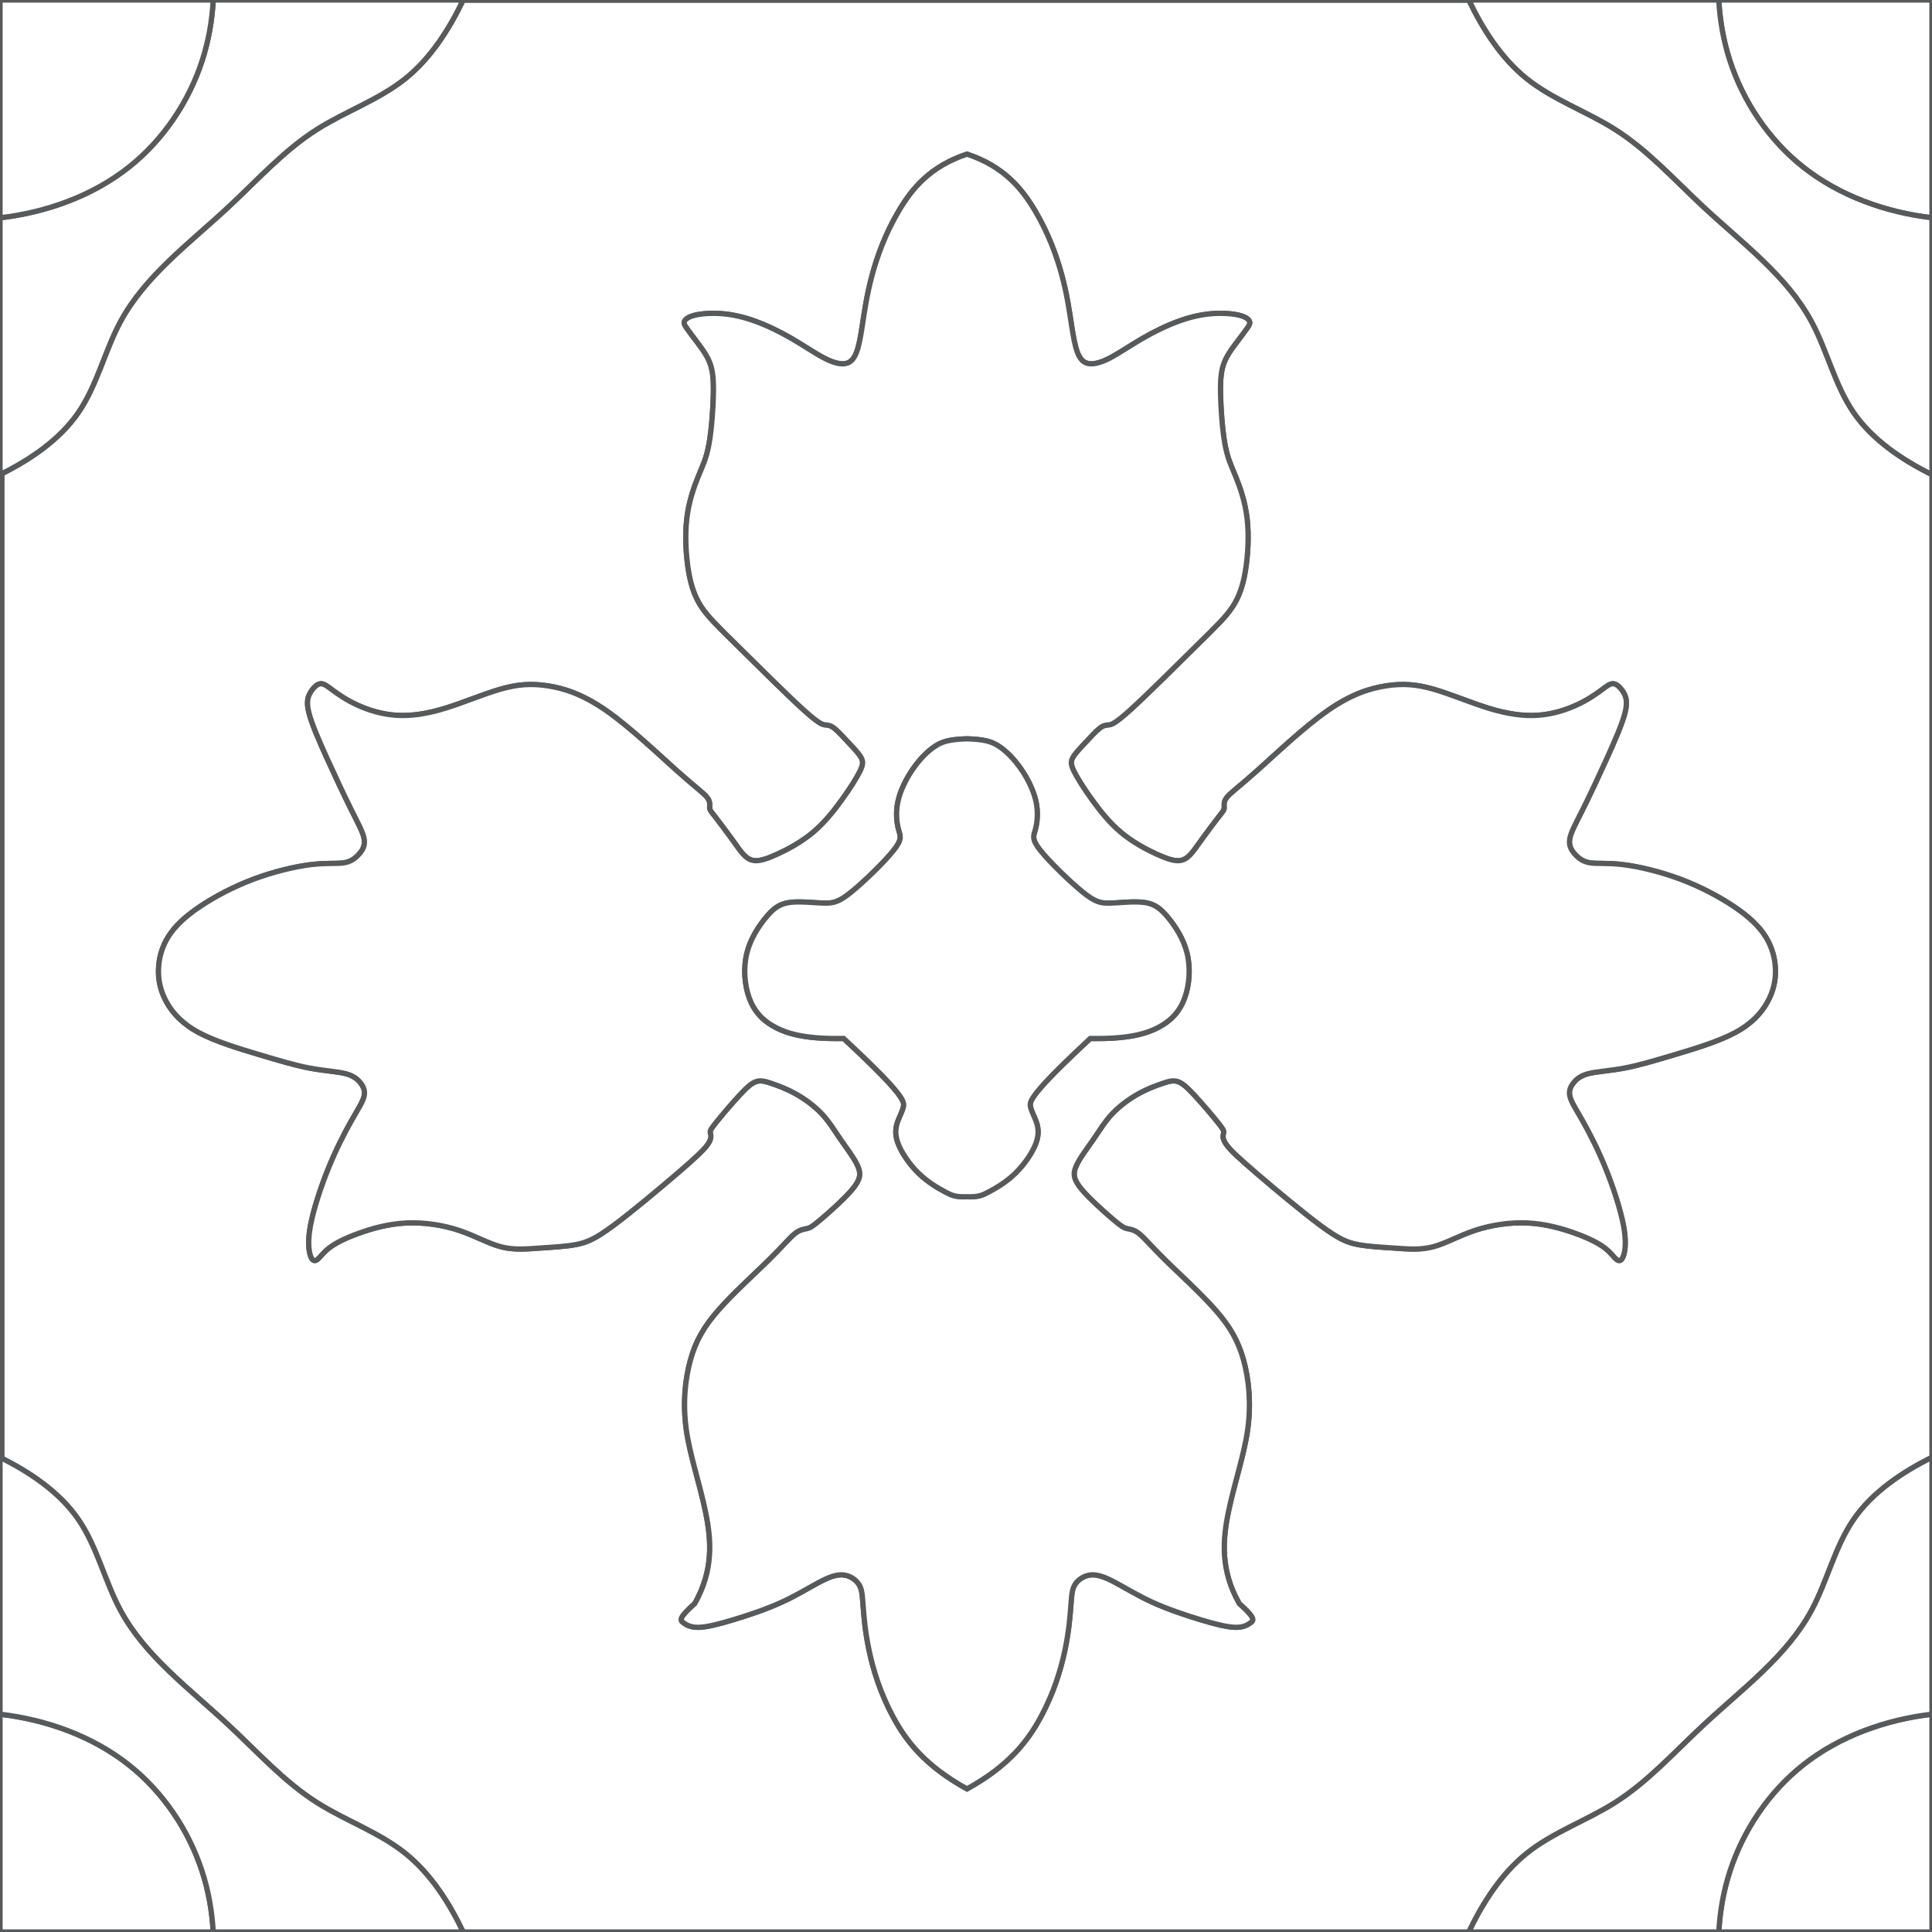 <?xml version="1.0" encoding="utf-8"?>
<!-- Generator: Adobe Illustrator 16.0.0, SVG Export Plug-In . SVG Version: 6.00 Build 0)  -->
<!DOCTYPE svg PUBLIC "-//W3C//DTD SVG 1.1//EN" "http://www.w3.org/Graphics/SVG/1.1/DTD/svg11.dtd">
<svg version="1.1" id="Layer_1" xmlns:x="http://ns.adobe.com/Extensibility/1.0/" xmlns:i="http://ns.adobe.com/AdobeIllustrator/10.0/" xmlns:graph="http://ns.adobe.com/Graphs/1.0/"
	 xmlns="http://www.w3.org/2000/svg" xmlns:xlink="http://www.w3.org/1999/xlink" xmlns:a="http://ns.adobe.com/AdobeSVGViewerExtensions/3.0/"
	 x="0px" y="0px" width="550px" height="550px" viewBox="0 0 550 550" enable-background="new 0 0 550 550" xml:space="preserve">
<rect x="0" y="0" width="550" height="550" fill="#333333" stroke="none"/>
<g>
	<path fill="#FFFFFF" stroke="#58595B" stroke-width="1.5" stroke-miterlimit="10" d="M527.718,117.462
		c-5.335-7.756-7.522-17.561-11.966-25.84c-7.021-13.088-19.678-22.359-30.854-32.773c-8.314-7.747-15.813-16.127-25.188-22.059
		c-8.142-5.148-17.698-8.453-25.188-14.495c-7.108-5.733-12.357-13.932-16.338-22.224H131.817
		c-3.98,8.292-9.229,16.49-16.337,22.224c-7.491,6.042-17.048,9.348-25.188,14.495c-9.377,5.932-16.874,14.313-25.188,22.059
		C53.926,69.263,41.271,78.534,34.248,91.622c-4.442,8.278-6.63,18.084-11.964,25.84c-5.213,7.58-13.43,13.199-21.738,17.372
		v280.331c8.308,4.172,16.524,9.792,21.738,17.371c5.334,7.756,7.522,17.561,11.964,25.84c7.023,13.089,19.678,22.358,30.855,32.773
		c8.315,7.745,15.811,16.127,25.188,22.06c8.14,5.146,17.697,8.452,25.188,14.493c7.128,5.751,12.388,13.979,16.373,22.296h286.296
		c3.982-8.316,9.242-16.546,16.371-22.296c7.491-6.041,17.049-9.347,25.189-14.493c9.376-5.933,16.873-14.313,25.188-22.06
		c11.178-10.415,23.832-19.686,30.854-32.773c4.442-8.278,6.631-18.084,11.966-25.84c5.326-7.746,13.79-13.448,22.282-17.647V135.11
		C541.508,130.911,533.044,125.208,527.718,117.462z M503.126,285.273c-1.7,3.063-4.421,6.127-9.18,8.68
		c-4.761,2.551-11.563,4.593-17.259,6.294c-5.696,1.703-10.285,3.063-14.366,3.829c-4.08,0.767-7.652,0.938-10.033,1.531
		c-2.38,0.597-3.569,1.617-4.42,2.724c-0.852,1.106-1.36,2.296-0.936,3.914c0.426,1.616,1.785,3.657,3.654,6.976
		c1.869,3.319,4.25,7.913,6.46,13.359c2.21,5.443,4.251,11.74,5.103,16.249c0.85,4.51,0.51,7.233,0,8.679
		c-0.511,1.446-1.189,1.616-1.956,1.021c-0.766-0.596-1.613-1.957-3.399-3.317c-1.787-1.362-4.507-2.726-8.247-4.085
		c-3.741-1.361-8.501-2.723-13.601-2.977c-5.104-0.258-10.542,0.594-15.134,2.127c-4.59,1.529-8.33,3.742-11.984,4.678
		c-3.656,0.938-7.228,0.596-10.882,0.34c-3.655-0.253-7.396-0.424-10.457-1.021c-3.061-0.594-5.439-1.615-10.534-5.389
		c-5.097-3.772-12.906-10.299-18.076-14.736c-5.171-4.438-7.699-6.789-8.828-8.416c-1.129-1.629-0.859-2.53-0.725-3.12
		c0.136-0.587,0.136-0.86-1.4-2.804c-1.536-1.944-4.606-5.562-6.82-7.957c-2.215-2.397-3.568-3.574-4.881-3.98
		c-1.31-0.407-2.573-0.046-4.426,0.588c-1.853,0.633-4.293,1.537-6.867,2.982c-2.574,1.447-5.285,3.438-7.364,5.652
		c-2.078,2.215-3.523,4.657-5.331,7.28c-1.807,2.621-3.977,5.427-4.924,7.642c-0.948,2.215-0.678,3.844,1.535,6.511
		c2.215,2.669,6.369,6.378,8.811,8.458c2.438,2.078,3.163,2.529,4.065,2.757c0.904,0.228,1.987,0.228,3.523,1.446
		c1.536,1.221,3.524,3.662,7.523,7.597c3.997,3.935,10.009,9.356,14.187,14.11c4.181,4.748,6.529,8.826,8.047,14.312
		c1.52,5.484,2.208,12.376,1.174,19.751c-1.03,7.374-3.785,15.23-5.474,23.397c-1.688,8.167-2.306,16.643,3.065,26.153
		c4.67,4.142,4.138,4.765,3.246,5.432c-0.889,0.668-2.134,1.379-4.416,1.319c-2.281-0.061-5.603-0.89-9.811-2.157
		c-4.206-1.268-9.303-2.971-13.635-4.938s-7.901-4.201-10.745-5.708c-2.846-1.508-4.965-2.29-6.86-2.123
		c-1.896,0.168-3.569,1.284-4.462,2.623c-0.894,1.341-1.005,2.903-1.229,5.92c-0.224,3.013-0.56,7.479-1.729,13.006
		c-1.171,5.525-3.179,12.113-6.859,18.926c-3.682,6.81-9.035,13.843-20.996,20.447c-11.96-6.604-17.315-13.64-20.997-20.447
		c-3.681-6.813-5.689-13.398-6.86-18.926c-1.172-5.526-1.507-9.993-1.729-13.006c-0.223-3.016-0.335-4.578-1.228-5.92
		c-0.892-1.339-2.565-2.455-4.461-2.623c-1.897-0.168-4.017,0.615-6.861,2.123c-2.844,1.507-6.414,3.738-10.746,5.708
		c-4.332,1.968-9.428,3.672-13.635,4.938c-4.208,1.269-7.528,2.098-9.81,2.157c-2.282,0.06-3.527-0.651-4.417-1.319
		c-0.888-0.666-1.422-1.29,3.248-5.432c5.371-9.512,4.751-17.986,3.065-26.153c-1.688-8.167-4.442-16.024-5.474-23.397
		c-1.033-7.376-0.344-14.267,1.174-19.751c1.517-5.483,3.867-9.562,8.045-14.312c4.179-4.754,10.189-10.176,14.188-14.11
		s5.987-6.375,7.523-7.597c1.535-1.221,2.621-1.221,3.524-1.446c0.903-0.226,1.626-0.679,4.066-2.757
		c2.438-2.08,6.595-5.789,8.809-8.458c2.214-2.667,2.485-4.296,1.536-6.511c-0.949-2.215-3.117-5.021-4.924-7.642
		c-1.807-2.623-3.252-5.065-5.33-7.28c-2.08-2.216-4.789-4.205-7.364-5.652c-2.575-1.445-5.015-2.352-6.866-2.982
		c-1.852-0.634-3.117-0.995-4.428-0.588c-1.31,0.406-2.665,1.583-4.88,3.98c-2.213,2.396-5.285,6.013-6.822,7.957
		c-1.536,1.942-1.536,2.217-1.4,2.804c0.135,0.588,0.406,1.491-0.724,3.12c-1.13,1.627-3.66,3.979-8.829,8.416
		c-5.169,4.438-12.98,10.964-18.076,14.736c-5.095,3.772-7.475,4.795-10.536,5.389c-3.061,0.597-6.801,0.769-10.456,1.021
		c-3.655,0.258-7.227,0.598-10.882-0.34c-3.655-0.936-7.396-3.146-11.987-4.678c-4.59-1.533-10.03-2.385-15.131-2.127
		c-5.101,0.255-9.861,1.615-13.603,2.977c-3.74,1.359-6.46,2.723-8.246,4.085c-1.785,1.36-2.635,2.722-3.4,3.317
		c-0.766,0.595-1.445,0.425-1.956-1.021c-0.511-1.445-0.85-4.169,0-8.679c0.85-4.509,2.89-10.806,5.101-16.249
		c2.21-5.446,4.59-10.042,6.46-13.359c1.871-3.316,3.231-5.359,3.656-6.976c0.424-1.618-0.085-2.81-0.935-3.914
		c-0.851-1.106-2.041-2.126-4.422-2.724c-2.381-0.596-5.951-0.766-10.031-1.531s-8.671-2.126-14.367-3.829
		c-5.695-1.701-12.496-3.743-17.257-6.294c-4.761-2.553-7.48-5.617-9.181-8.68c-1.7-3.063-2.38-6.127-2.294-9.273
		c0.085-3.148,0.935-6.382,2.806-9.36c1.87-2.978,4.76-5.7,8.927-8.508c4.165-2.808,9.606-5.7,15.366-7.86
		c5.76-2.159,11.841-3.583,16.276-4.128c4.434-0.545,7.223-0.21,9.23-0.489c2.008-0.278,3.235-1.171,4.295-2.288
		c1.059-1.116,1.952-2.456,1.673-4.41c-0.279-1.953-1.729-4.521-3.736-8.541c-2.007-4.019-4.574-9.49-6.886-14.599
		c-2.313-5.11-4.374-9.857-5.146-12.963c-0.774-3.107-0.262-4.572,0.506-5.817s1.793-2.271,2.781-2.38
		c0.988-0.109,1.939,0.696,3.549,1.885c1.609,1.188,3.877,2.761,6.94,4.167c3.062,1.406,6.918,2.646,11.119,2.922
		c4.2,0.275,8.744-0.413,13.909-1.999c5.164-1.584,10.949-4.066,15.769-5.444c4.821-1.378,8.676-1.654,13.29-0.965
		c4.613,0.688,9.984,2.343,16.729,7.035c6.746,4.692,14.863,12.425,20.116,17.118c5.251,4.691,7.635,6.346,8.658,7.653
		c1.024,1.308,0.688,2.269,0.712,2.942c0.024,0.672,0.408,1.057,1.648,2.65c1.241,1.593,3.338,4.395,4.802,6.418
		c1.462,2.024,2.293,3.27,3.208,4.244c0.915,0.974,1.917,1.678,3.37,1.735c1.453,0.058,3.355-0.528,6.246-1.846
		c2.891-1.318,6.77-3.37,10.1-6.153c3.33-2.784,6.111-6.3,8.396-9.479c2.286-3.179,4.075-6.021,5.008-7.909
		c0.934-1.887,1.011-2.821,0.332-4.028c-0.681-1.207-2.12-2.687-3.56-4.223c-1.439-1.538-2.878-3.133-3.948-3.991
		c-1.07-0.856-1.77-0.973-2.547-1.031c-0.779-0.058-1.634-0.058-6.323-4.302c-4.689-4.244-13.213-12.731-18.814-18.259
		c-5.601-5.528-8.277-8.096-10.173-10.943c-1.897-2.847-3.012-5.973-3.737-10.327c-0.726-4.353-1.061-9.936-0.502-14.792
		c0.559-4.855,2.008-8.988,3.263-12.063c1.254-3.076,2.313-5.096,3.066-9.271c0.755-4.175,1.207-10.505,1.257-14.78
		c0.05-4.274-0.3-6.493-1.047-8.409c-0.748-1.917-1.891-3.532-3.135-5.204c-1.244-1.673-2.589-3.403-3.356-4.508
		c-0.768-1.106-0.96-1.586-0.641-2.146c0.318-0.56,1.149-1.199,2.958-1.629c1.81-0.431,4.599-0.654,7.555-0.431
		c2.957,0.223,6.08,0.894,9.481,2.122c3.402,1.228,7.084,3.013,10.542,5.023c3.458,2.01,6.693,4.243,9.314,5.582
		c2.622,1.34,4.629,1.787,6.08,1.453c1.45-0.335,2.342-1.453,3.011-3.238c0.67-1.787,1.116-4.243,1.673-7.872
		c0.559-3.628,1.227-8.43,2.733-14.012s3.849-11.946,7.592-18.289c3.743-6.343,8.888-12.665,19.415-16.181
		c10.527,3.516,15.671,9.838,19.414,16.181c3.742,6.343,6.086,12.707,7.592,18.289c1.508,5.582,2.176,10.383,2.732,14.012
		c0.559,3.629,1.006,6.085,1.676,7.872c0.668,1.785,1.562,2.902,3.01,3.238c1.45,0.334,3.459-0.111,6.079-1.453
		c2.623-1.339,5.856-3.572,9.313-5.582c3.459-2.01,7.141-3.795,10.542-5.023c3.402-1.229,6.526-1.899,9.481-2.122
		c2.956-0.223,5.745,0,7.555,0.431c1.812,0.43,2.641,1.069,2.961,1.629c0.316,0.56,0.126,1.04-0.643,2.146
		c-0.77,1.105-2.114,2.835-3.356,4.508c-1.245,1.672-2.39,3.287-3.136,5.204c-0.747,1.917-1.098,4.136-1.047,8.409
		c0.05,4.275,0.503,10.605,1.257,14.78c0.755,4.175,1.813,6.195,3.067,9.271c1.254,3.076,2.704,7.206,3.262,12.063
		c0.56,4.857,0.223,10.44-0.502,14.792c-0.727,4.354-1.841,7.481-3.736,10.327c-1.896,2.847-4.574,5.416-10.175,10.943
		c-5.6,5.527-14.123,14.016-18.813,18.259c-4.689,4.244-5.545,4.244-6.322,4.302c-0.779,0.059-1.479,0.175-2.55,1.031
		c-1.068,0.856-2.507,2.452-3.946,3.991c-1.438,1.537-2.879,3.017-3.56,4.223c-0.679,1.207-0.602,2.141,0.331,4.028
		c0.934,1.889,2.724,4.729,5.007,7.909c2.285,3.179,5.066,6.695,8.397,9.479c3.33,2.784,7.209,4.834,10.1,6.153
		c2.893,1.318,4.794,1.904,6.246,1.846c1.451-0.058,2.453-0.76,3.37-1.735c0.916-0.974,1.745-2.22,3.209-4.244
		c1.464-2.023,3.563-4.825,4.8-6.418c1.241-1.594,1.625-1.978,1.648-2.65c0.025-0.673-0.313-1.634,0.712-2.942
		c1.024-1.307,3.407-2.96,8.66-7.653c5.25-4.694,13.369-12.425,20.114-17.118c6.743-4.693,12.114-6.347,16.729-7.035
		c4.613-0.689,8.469-0.413,13.289,0.965s10.604,3.86,15.771,5.444c5.162,1.585,9.709,2.274,13.908,1.999
		c4.2-0.275,8.056-1.516,11.118-2.922c3.063-1.407,5.331-2.98,6.94-4.167c1.609-1.188,2.561-1.994,3.549-1.885
		c0.987,0.11,2.011,1.135,2.78,2.38c0.768,1.246,1.282,2.71,0.507,5.817c-0.774,3.106-2.833,7.854-5.146,12.963
		c-2.313,5.109-4.88,10.58-6.887,14.599c-2.008,4.02-3.459,6.587-3.738,8.541c-0.276,1.954,0.616,3.295,1.677,4.41
		c1.06,1.116,2.286,2.01,4.294,2.288c2.008,0.28,4.798-0.056,9.23,0.489c4.437,0.545,10.516,1.97,16.274,4.128
		c5.762,2.159,11.202,5.052,15.367,7.86c4.165,2.809,7.056,5.531,8.925,8.508c1.871,2.979,2.722,6.211,2.807,9.36
		C505.506,279.146,504.825,282.211,503.126,285.273z"/>
	<path fill="#FFFFFF" stroke="#58595B" stroke-width="1.5" stroke-miterlimit="10" d="M332.498,261.188
		c-2.04-2.467-3.74-3.829-6.631-4.255c-2.892-0.426-6.972,0.085-9.776,0.169c-2.806,0.086-4.336-0.254-7.991-3.232
		c-3.653-2.978-9.436-8.594-11.984-11.827s-1.871-4.083-1.36-5.956c0.511-1.872,0.851-4.764,0.171-7.913
		c-0.68-3.147-2.382-6.551-4.337-9.358c-1.955-2.808-4.166-5.02-6.278-6.397c-2.115-1.376-4.135-1.917-9.035-2.095
		c-4.902,0.178-6.92,0.718-9.035,2.095s-4.325,3.59-6.279,6.397c-1.956,2.807-3.655,6.211-4.336,9.358
		c-0.681,3.149-0.34,6.042,0.17,7.913c0.51,1.873,1.191,2.723-1.36,5.956c-2.55,3.233-8.331,8.849-11.986,11.827
		c-3.656,2.978-5.186,3.319-7.992,3.232c-2.806-0.084-6.885-0.595-9.776-0.169c-2.892,0.426-4.591,1.787-6.631,4.255
		c-2.041,2.468-4.421,6.041-5.441,10.21c-1.02,4.168-0.68,8.934,0.68,12.677c1.361,3.741,3.74,6.467,7.609,8.466
		c3.869,1.999,9.223,3.275,19.274,3.095c17.352,16.126,17.352,17.986,17.008,19.468c-0.345,1.482-1.034,2.586-1.584,4.103
		c-0.551,1.515-0.964,3.446,0,6.133c0.964,2.688,3.305,6.136,5.936,8.688c2.63,2.554,5.547,4.218,7.522,5.269
		c1.979,1.052,3.014,1.49,6.221,1.396c3.207,0.096,4.242-0.344,6.219-1.396c1.979-1.051,4.896-2.715,7.525-5.269
		c2.629-2.553,4.971-6,5.936-8.688c0.964-2.687,0.551-4.616,0-6.133s-1.24-2.618-1.584-4.103c-0.346-1.48-0.346-3.342,17.008-19.468
		c10.051,0.181,15.406-1.096,19.275-3.095c3.867-1.999,6.247-4.723,7.607-8.466c1.359-3.744,1.7-8.509,0.682-12.677
		C336.92,267.229,334.538,263.655,332.498,261.188z"/>
	<path fill="#FFFFFF" stroke="#58595B" stroke-width="1.5" stroke-miterlimit="10" d="M502.615,266.64
		c-1.869-2.978-4.76-5.7-8.925-8.508c-4.166-2.808-9.606-5.7-15.367-7.86c-5.761-2.159-11.839-3.583-16.273-4.128
		s-7.225-0.21-9.231-0.489c-2.006-0.279-3.234-1.171-4.294-2.288c-1.061-1.116-1.953-2.456-1.676-4.41
		c0.278-1.953,1.729-4.521,3.737-8.541c2.007-4.02,4.574-9.49,6.887-14.599c2.313-5.11,4.371-9.857,5.146-12.963
		c0.774-3.107,0.261-4.572-0.507-5.817c-0.771-1.245-1.793-2.271-2.78-2.38c-0.988-0.109-1.938,0.696-3.549,1.885
		c-1.609,1.188-3.877,2.761-6.94,4.167c-3.063,1.406-6.918,2.646-11.119,2.922c-4.199,0.275-8.743-0.413-13.907-1.999
		c-5.166-1.584-10.95-4.066-15.771-5.444c-4.82-1.378-8.676-1.654-13.29-0.965c-4.613,0.688-9.985,2.343-16.729,7.035
		c-6.745,4.693-14.864,12.425-20.114,17.118c-5.253,4.692-7.635,6.346-8.66,7.653c-1.024,1.308-0.687,2.269-0.712,2.942
		c-0.023,0.672-0.407,1.057-1.648,2.65c-1.237,1.593-3.336,4.395-4.8,6.418c-1.464,2.024-2.292,3.27-3.209,4.244
		c-0.916,0.974-1.919,1.678-3.37,1.735c-1.453,0.058-3.355-0.528-6.246-1.846c-2.89-1.318-6.77-3.37-10.1-6.153
		c-3.331-2.784-6.112-6.3-8.396-9.479c-2.284-3.179-4.074-6.021-5.008-7.909c-0.933-1.887-1.01-2.821-0.331-4.028
		c0.681-1.207,2.12-2.687,3.561-4.223c1.438-1.538,2.878-3.133,3.945-3.991c1.071-0.856,1.771-0.973,2.549-1.031
		c0.779-0.058,1.635-0.058,6.323-4.302c4.688-4.244,13.213-12.731,18.813-18.259c5.601-5.528,8.279-8.096,10.175-10.943
		c1.896-2.847,3.011-5.973,3.736-10.327c0.725-4.353,1.061-9.936,0.502-14.792c-0.558-4.856-2.008-8.988-3.262-12.063
		c-1.255-3.076-2.313-5.096-3.067-9.271c-0.754-4.176-1.207-10.505-1.257-14.78c-0.051-4.274,0.301-6.493,1.047-8.409
		c0.747-1.917,1.891-3.532,3.136-5.204c1.242-1.673,2.588-3.403,3.356-4.508c0.769-1.106,0.959-1.586,0.643-2.146
		c-0.32-0.56-1.149-1.199-2.961-1.629c-1.81-0.431-4.599-0.654-7.555-0.431c-2.955,0.223-6.079,0.894-9.481,2.122
		c-3.401,1.228-7.083,3.013-10.542,5.023c-3.457,2.01-6.69,4.243-9.313,5.582c-2.621,1.34-4.63,1.787-6.08,1.453
		c-1.448-0.335-2.342-1.453-3.01-3.238c-0.669-1.787-1.116-4.243-1.676-7.872c-0.559-3.628-1.227-8.43-2.732-14.012
		c-1.505-5.582-3.85-11.946-7.592-18.289c-3.744-6.343-8.887-12.665-19.414-16.181c-10.526,3.516-15.67,9.838-19.415,16.181
		c-3.744,6.343-6.087,12.707-7.592,18.289s-2.175,10.383-2.733,14.012c-0.558,3.629-1.003,6.085-1.674,7.872
		c-0.668,1.785-1.562,2.902-3.011,3.238c-1.451,0.334-3.458-0.111-6.08-1.453c-2.622-1.339-5.857-3.572-9.314-5.582
		c-3.458-2.01-7.14-3.795-10.542-5.023c-3.402-1.229-6.525-1.899-9.481-2.122c-2.956-0.223-5.745,0-7.555,0.431
		c-1.809,0.43-2.64,1.069-2.958,1.629c-0.32,0.56-0.127,1.04,0.641,2.146c0.768,1.105,2.113,2.835,3.356,4.508
		c1.244,1.672,2.388,3.287,3.135,5.204c0.748,1.917,1.097,4.136,1.048,8.409c-0.052,4.275-0.503,10.605-1.258,14.78
		c-0.754,4.175-1.813,6.195-3.067,9.271c-1.254,3.076-2.704,7.206-3.262,12.063c-0.559,4.857-0.223,10.44,0.502,14.792
		c0.725,4.354,1.84,7.481,3.737,10.327c1.897,2.847,4.573,5.416,10.173,10.943c5.6,5.527,14.124,14.016,18.814,18.259
		c4.689,4.244,5.545,4.244,6.323,4.302c0.777,0.059,1.477,0.175,2.546,1.031c1.07,0.856,2.508,2.452,3.948,3.991
		c1.44,1.537,2.878,3.017,3.56,4.223c0.68,1.207,0.603,2.141-0.332,4.028c-0.933,1.889-2.722,4.729-5.008,7.909
		c-2.285,3.179-5.066,6.695-8.397,9.479c-3.33,2.784-7.208,4.834-10.1,6.153c-2.891,1.318-4.793,1.904-6.246,1.846
		c-1.452-0.058-2.454-0.76-3.37-1.735c-0.916-0.975-1.746-2.22-3.208-4.244c-1.464-2.023-3.56-4.825-4.802-6.418
		c-1.24-1.594-1.624-1.978-1.648-2.65c-0.023-0.673,0.313-1.634-0.711-2.942c-1.023-1.307-3.408-2.96-8.658-7.653
		c-5.251-4.694-13.37-12.425-20.116-17.118c-6.745-4.692-12.115-6.347-16.729-7.035c-4.615-0.689-8.47-0.413-13.29,0.965
		c-4.819,1.378-10.604,3.86-15.769,5.444c-5.165,1.585-9.709,2.274-13.909,1.999c-4.201-0.275-8.057-1.516-11.119-2.922
		c-3.063-1.407-5.331-2.98-6.94-4.167c-1.61-1.189-2.562-1.994-3.549-1.885c-0.987,0.11-2.013,1.135-2.781,2.38
		c-0.769,1.246-1.281,2.71-0.506,5.817c0.772,3.106,2.833,7.854,5.146,12.963s4.879,10.58,6.886,14.599
		c2.007,4.019,3.458,6.587,3.737,8.541c0.278,1.954-0.614,3.295-1.673,4.41c-1.06,1.117-2.288,2.01-4.296,2.288
		c-2.008,0.279-4.796-0.056-9.23,0.489c-4.435,0.545-10.515,1.97-16.276,4.128c-5.761,2.159-11.201,5.052-15.366,7.86
		c-4.167,2.809-7.057,5.531-8.927,8.508c-1.871,2.979-2.721,6.211-2.806,9.36c-0.086,3.146,0.595,6.211,2.294,9.273
		c1.7,3.063,4.421,6.127,9.181,8.68c4.761,2.551,11.562,4.593,17.257,6.294c5.696,1.703,10.286,3.063,14.367,3.829
		c4.081,0.767,7.651,0.938,10.031,1.531c2.38,0.597,3.57,1.617,4.422,2.724c0.85,1.106,1.359,2.296,0.935,3.914
		c-0.425,1.616-1.785,3.657-3.656,6.976c-1.87,3.318-4.247,7.914-6.456,13.359c-2.211,5.443-4.251,11.74-5.101,16.251
		c-0.85,4.509-0.51,7.231,0,8.679c0.51,1.445,1.19,1.616,1.956,1.02c0.766-0.594,1.615-1.954,3.4-3.316
		c1.786-1.361,4.505-2.724,8.246-4.085c3.741-1.36,8.5-2.722,13.602-2.976c5.102-0.258,10.541,0.595,15.132,2.125
		c4.591,1.533,8.331,3.744,11.987,4.68c3.655,0.936,7.226,0.596,10.882,0.341c3.655-0.255,7.396-0.425,10.456-1.021
		c3.061-0.596,5.441-1.616,10.536-5.391c5.096-3.773,12.906-10.298,18.076-14.736c5.17-4.438,7.7-6.789,8.83-8.416
		c1.13-1.629,0.858-2.531,0.723-3.12c-0.136-0.587-0.136-0.859,1.4-2.804c1.536-1.945,4.608-5.562,6.822-7.957
		c2.213-2.398,3.57-3.574,4.879-3.979c1.311-0.408,2.575-0.047,4.428,0.587c1.851,0.633,4.291,1.537,6.867,2.982
		c2.574,1.445,5.285,3.438,7.363,5.652c2.078,2.217,3.523,4.656,5.33,7.28c1.808,2.622,3.976,5.426,4.924,7.642
		c0.949,2.217,0.678,3.844-1.536,6.512c-2.214,2.669-6.37,6.375-8.809,8.457c-2.44,2.078-3.163,2.531-4.066,2.757
		c-0.903,0.227-1.988,0.227-3.524,1.446c-1.536,1.222-3.524,3.664-7.523,7.597c-3.999,3.934-10.008,9.356-14.188,14.108
		c-4.179,4.752-6.527,8.828-8.045,14.313c-1.52,5.484-2.207,12.376-1.174,19.751c1.032,7.374,3.787,15.23,5.473,23.397
		c1.688,8.165,2.307,16.643-3.064,26.153c-4.67,4.142-4.137,4.765-3.248,5.432c0.891,0.669,2.134,1.379,4.417,1.319
		c2.282-0.061,5.603-0.89,9.81-2.158c4.208-1.267,9.304-2.97,13.635-4.938c4.332-1.968,7.902-4.201,10.747-5.708
		c2.844-1.508,4.963-2.29,6.861-2.123c1.896,0.168,3.569,1.284,4.461,2.623c0.893,1.342,1.004,2.903,1.228,5.92
		c0.223,3.013,0.559,7.479,1.729,13.006c1.17,5.525,3.178,12.112,6.861,18.925c3.68,6.811,9.035,13.844,20.996,20.448
		c11.96-6.604,17.313-13.64,20.995-20.448c3.682-6.812,5.688-13.397,6.86-18.925c1.171-5.526,1.506-9.993,1.729-13.006
		c0.223-3.016,0.335-4.578,1.229-5.92c0.893-1.339,2.563-2.455,4.462-2.623c1.896-0.168,4.017,0.615,6.86,2.123
		c2.845,1.507,6.413,3.739,10.745,5.708c4.334,1.968,9.43,3.672,13.635,4.938c4.208,1.269,7.528,2.098,9.812,2.157
		c2.28,0.06,3.526-0.651,4.416-1.319c0.891-0.666,1.423-1.29-3.247-5.432c-5.371-9.511-4.752-17.987-3.065-26.153
		c1.688-8.167,4.442-16.024,5.474-23.397c1.033-7.376,0.346-14.267-1.174-19.751c-1.517-5.485-3.864-9.562-8.047-14.313
		c-4.178-4.75-10.188-10.176-14.188-14.108c-3.998-3.933-5.986-6.375-7.521-7.597c-1.537-1.221-2.62-1.221-3.523-1.446
		c-0.904-0.226-1.628-0.679-4.065-2.757c-2.441-2.081-6.597-5.788-8.811-8.457c-2.214-2.668-2.484-4.295-1.536-6.512
		c0.949-2.215,3.118-5.02,4.924-7.642c1.807-2.624,3.253-5.063,5.331-7.28c2.079-2.215,4.789-4.207,7.365-5.652
		c2.575-1.445,5.014-2.351,6.866-2.982c1.854-0.634,3.117-0.995,4.427-0.587c1.313,0.406,2.666,1.581,4.88,3.979
		c2.214,2.396,5.285,6.012,6.82,7.957c1.536,1.943,1.536,2.215,1.4,2.804s-0.405,1.491,0.725,3.12
		c1.13,1.627,3.657,3.979,8.828,8.416c5.17,4.438,12.98,10.965,18.074,14.736c5.096,3.773,7.478,4.793,10.536,5.391
		c3.062,0.595,6.802,0.766,10.457,1.021c3.654,0.257,7.225,0.595,10.882-0.341c3.654-0.936,7.396-3.146,11.985-4.68
		c4.591-1.53,10.031-2.383,15.133-2.125c5.1,0.255,9.859,1.615,13.602,2.976c3.738,1.361,6.46,2.724,8.246,4.085
		c1.785,1.362,2.635,2.723,3.399,3.316c0.767,0.598,1.444,0.427,1.956-1.02c0.511-1.447,0.849-4.17,0-8.679
		c-0.852-4.511-2.892-10.808-5.103-16.251c-2.21-5.445-4.589-10.041-6.46-13.357c-1.869-3.317-3.229-5.361-3.653-6.978
		c-0.427-1.616,0.084-2.808,0.935-3.913c0.851-1.107,2.039-2.126,4.42-2.725c2.382-0.596,5.952-0.766,10.033-1.529
		c4.081-0.766,8.67-2.127,14.366-3.829c5.694-1.701,12.498-3.744,17.259-6.296c4.759-2.553,7.479-5.616,9.18-8.68
		c1.699-3.062,2.38-6.125,2.295-9.272C505.336,272.852,504.485,269.619,502.615,266.64z M337.259,284.075
		c-1.359,3.741-3.74,6.467-7.607,8.466c-3.868,1.999-9.226,3.275-19.275,3.096c-17.353,16.125-17.353,17.985-17.009,19.467
		c0.344,1.482,1.033,2.586,1.585,4.103c0.551,1.515,0.964,3.446,0,6.133c-0.966,2.688-3.306,6.136-5.935,8.688
		c-2.631,2.554-5.547,4.218-7.526,5.269c-1.978,1.052-3.011,1.49-6.218,1.396c-3.209,0.096-4.244-0.344-6.222-1.396
		c-1.976-1.051-4.894-2.715-7.523-5.269c-2.631-2.553-4.972-6-5.936-8.688c-0.964-2.687-0.551-4.616,0-6.133
		c0.55-1.517,1.239-2.618,1.584-4.103c0.344-1.48,0.344-3.342-17.008-19.467c-10.051,0.18-15.406-1.097-19.274-3.096
		s-6.248-4.723-7.609-8.466c-1.359-3.743-1.7-8.509-0.68-12.677c1.021-4.17,3.401-7.743,5.441-10.21
		c2.04-2.467,3.739-3.829,6.631-4.255c2.892-0.426,6.971,0.085,9.776,0.169c2.806,0.086,4.335-0.254,7.992-3.232
		c3.654-2.978,9.436-8.594,11.986-11.827c2.551-3.233,1.871-4.083,1.36-5.956c-0.511-1.872-0.85-4.764-0.17-7.913
		c0.681-3.147,2.38-6.551,4.336-9.358c1.955-2.807,4.165-5.02,6.279-6.397c2.117-1.376,4.133-1.917,9.037-2.095
		c4.9,0.178,6.92,0.718,9.033,2.095c2.115,1.377,4.326,3.59,6.279,6.397c1.955,2.808,3.655,6.211,4.337,9.358
		c0.679,3.149,0.339,6.042-0.171,7.913c-0.509,1.873-1.189,2.723,1.359,5.956c2.55,3.233,8.332,8.849,11.986,11.827
		s5.187,3.319,7.99,3.232c2.806-0.084,6.886-0.595,9.776-0.169c2.891,0.426,4.59,1.787,6.631,4.255
		c2.039,2.468,4.421,6.041,5.44,10.21C338.957,275.566,338.619,280.332,337.259,284.075z"/>
	<path fill="#FFFFFF" stroke="#58595B" stroke-width="1.5" stroke-miterlimit="10" d="M275.271,340.691
		c3.209,0.095,4.244-0.344,6.221-1.396c1.979-1.051,4.896-2.716,7.525-5.271c2.629-2.553,4.969-5.998,5.935-8.687
		c0.964-2.688,0.55-4.618,0-6.134s-1.239-2.618-1.584-4.102c-0.345-1.482-0.345-3.344,17.009-19.47
		c10.05,0.183,15.405-1.096,19.274-3.095c3.866-1.999,6.247-4.723,7.607-8.467c1.359-3.742,1.7-8.506,0.682-12.676
		c-1.021-4.168-3.402-7.743-5.441-10.209c-2.04-2.467-3.739-3.829-6.631-4.255c-2.892-0.426-6.972,0.085-9.776,0.169
		c-2.806,0.086-4.336-0.254-7.991-3.232c-3.654-2.979-9.436-8.594-11.984-11.827c-2.552-3.233-1.87-4.083-1.36-5.956
		c0.51-1.872,0.85-4.764,0.17-7.913c-0.68-3.147-2.38-6.551-4.336-9.358c-1.955-2.808-4.166-5.02-6.279-6.397
		c-2.113-1.376-4.134-1.917-9.035-2.095c-4.9,0.178-6.92,0.718-9.034,2.095c-2.115,1.377-4.325,3.59-6.279,6.397
		c-1.956,2.807-3.655,6.211-4.336,9.358c-0.68,3.149-0.34,6.042,0.17,7.913c0.51,1.873,1.19,2.723-1.36,5.956
		s-8.331,8.849-11.986,11.827c-3.656,2.978-5.186,3.319-7.992,3.232c-2.806-0.084-6.885-0.595-9.776-0.169
		c-2.892,0.426-4.591,1.787-6.631,4.255c-2.041,2.468-4.421,6.042-5.441,10.209c-1.02,4.17-0.681,8.935,0.68,12.676
		c1.361,3.744,3.74,6.468,7.609,8.467c3.869,2.001,9.223,3.275,19.274,3.095c17.351,16.126,17.351,17.986,17.008,19.47
		c-0.345,1.481-1.034,2.584-1.584,4.102c-0.55,1.516-0.964,3.445,0,6.134c0.964,2.688,3.305,6.134,5.936,8.687
		c2.63,2.555,5.546,4.22,7.523,5.271C271.029,340.348,272.064,340.785,275.271,340.691z"/>
	<path fill="#FFFFFF" stroke="#58595B" stroke-width="1.5" stroke-miterlimit="10" d="M489.306,549.999
		c0.307-5.838,1.33-11.649,3.148-17.253c3.804-11.729,11.086-22.548,20.778-30.253c10.441-8.299,23.683-12.983,36.768-14.496v62.002
		H489.306z"/>
	<path fill="#FFFFFF" stroke="#58595B" stroke-width="1.5" stroke-miterlimit="10" d="M489.306,0
		c0.307,5.838,1.33,11.65,3.148,17.252c3.804,11.729,11.086,22.548,20.778,30.253c10.441,8.3,23.683,12.983,36.768,14.496V0H489.306
		z"/>
	<path fill="#FFFFFF" stroke="#58595B" stroke-width="1.5" stroke-miterlimit="10" d="M60.695,549.999
		c-0.307-5.838-1.332-11.649-3.148-17.253c-3.804-11.729-11.087-22.548-20.78-30.253C26.325,494.194,13.086,489.51,0,487.997v62.002
		H60.695z"/>
	<path fill="#FFFFFF" stroke="#58595B" stroke-width="1.5" stroke-miterlimit="10" d="M527.718,432.536
		c-5.335,7.756-7.522,17.561-11.966,25.84c-7.021,13.089-19.678,22.358-30.854,32.773c-8.314,7.745-15.813,16.127-25.188,22.06
		c-8.142,5.147-17.698,8.452-25.188,14.493c-7.129,5.751-12.389,13.979-16.372,22.296h71.156c0.307-5.838,1.33-11.649,3.148-17.253
		c3.804-11.729,11.086-22.548,20.778-30.253c10.441-8.299,23.683-12.983,36.768-14.496v-73.108
		C541.508,419.088,533.044,424.79,527.718,432.536z"/>
	<path fill="#FFFFFF" stroke="#58595B" stroke-width="1.5" stroke-miterlimit="10" d="M492.454,17.252
		c-1.818-5.603-2.843-11.415-3.148-17.252h-71.156c3.982,8.316,9.242,16.545,16.372,22.294c7.49,6.042,17.048,9.348,25.188,14.495
		c9.376,5.932,16.873,14.313,25.188,22.059c11.177,10.414,23.832,19.685,30.854,32.773c4.442,8.278,6.631,18.084,11.966,25.84
		c5.326,7.746,13.79,13.448,22.282,17.648V62.001c-13.085-1.514-26.324-6.198-36.768-14.496
		C503.541,39.801,496.258,28.982,492.454,17.252z"/>
	<path fill="#FFFFFF" stroke="#58595B" stroke-width="1.5" stroke-miterlimit="10" d="M115.479,527.703
		c-7.491-6.041-17.048-9.347-25.188-14.494c-9.377-5.932-16.874-14.313-25.188-22.059c-11.177-10.415-23.833-19.686-30.855-32.773
		c-4.442-8.278-6.63-18.084-11.964-25.84c-5.327-7.746-13.79-13.449-22.283-17.647v73.108c13.086,1.514,26.324,6.197,36.767,14.496
		c9.693,7.704,16.977,18.522,20.78,30.253c1.817,5.604,2.841,11.415,3.148,17.253h71.157
		C127.868,541.683,122.608,533.453,115.479,527.703z"/>
	<path fill="#FFFFFF" stroke="#58595B" stroke-width="1.5" stroke-miterlimit="10" d="M60.695,0
		c-0.307,5.838-1.332,11.65-3.148,17.252C53.743,28.981,46.46,39.8,36.767,47.505C26.324,55.804,13.086,60.488,0,62.001v73.109
		c8.493-4.2,16.956-9.902,22.283-17.648c5.334-7.756,7.522-17.561,11.964-25.84c7.023-13.088,19.678-22.359,30.855-32.773
		c8.315-7.747,15.811-16.127,25.188-22.059c8.14-5.148,17.697-8.453,25.188-14.495c7.128-5.75,12.388-13.978,16.373-22.294L60.695,0
		L60.695,0z"/>
	<path fill="#FFFFFF" stroke="#58595B" stroke-width="1.5" stroke-miterlimit="10" d="M60.695,0
		c-0.307,5.838-1.332,11.65-3.148,17.252C53.743,28.981,46.46,39.8,36.767,47.505C26.324,55.804,13.086,60.488,0,62.001V0H60.695z"
		/>
</g>
</svg>
